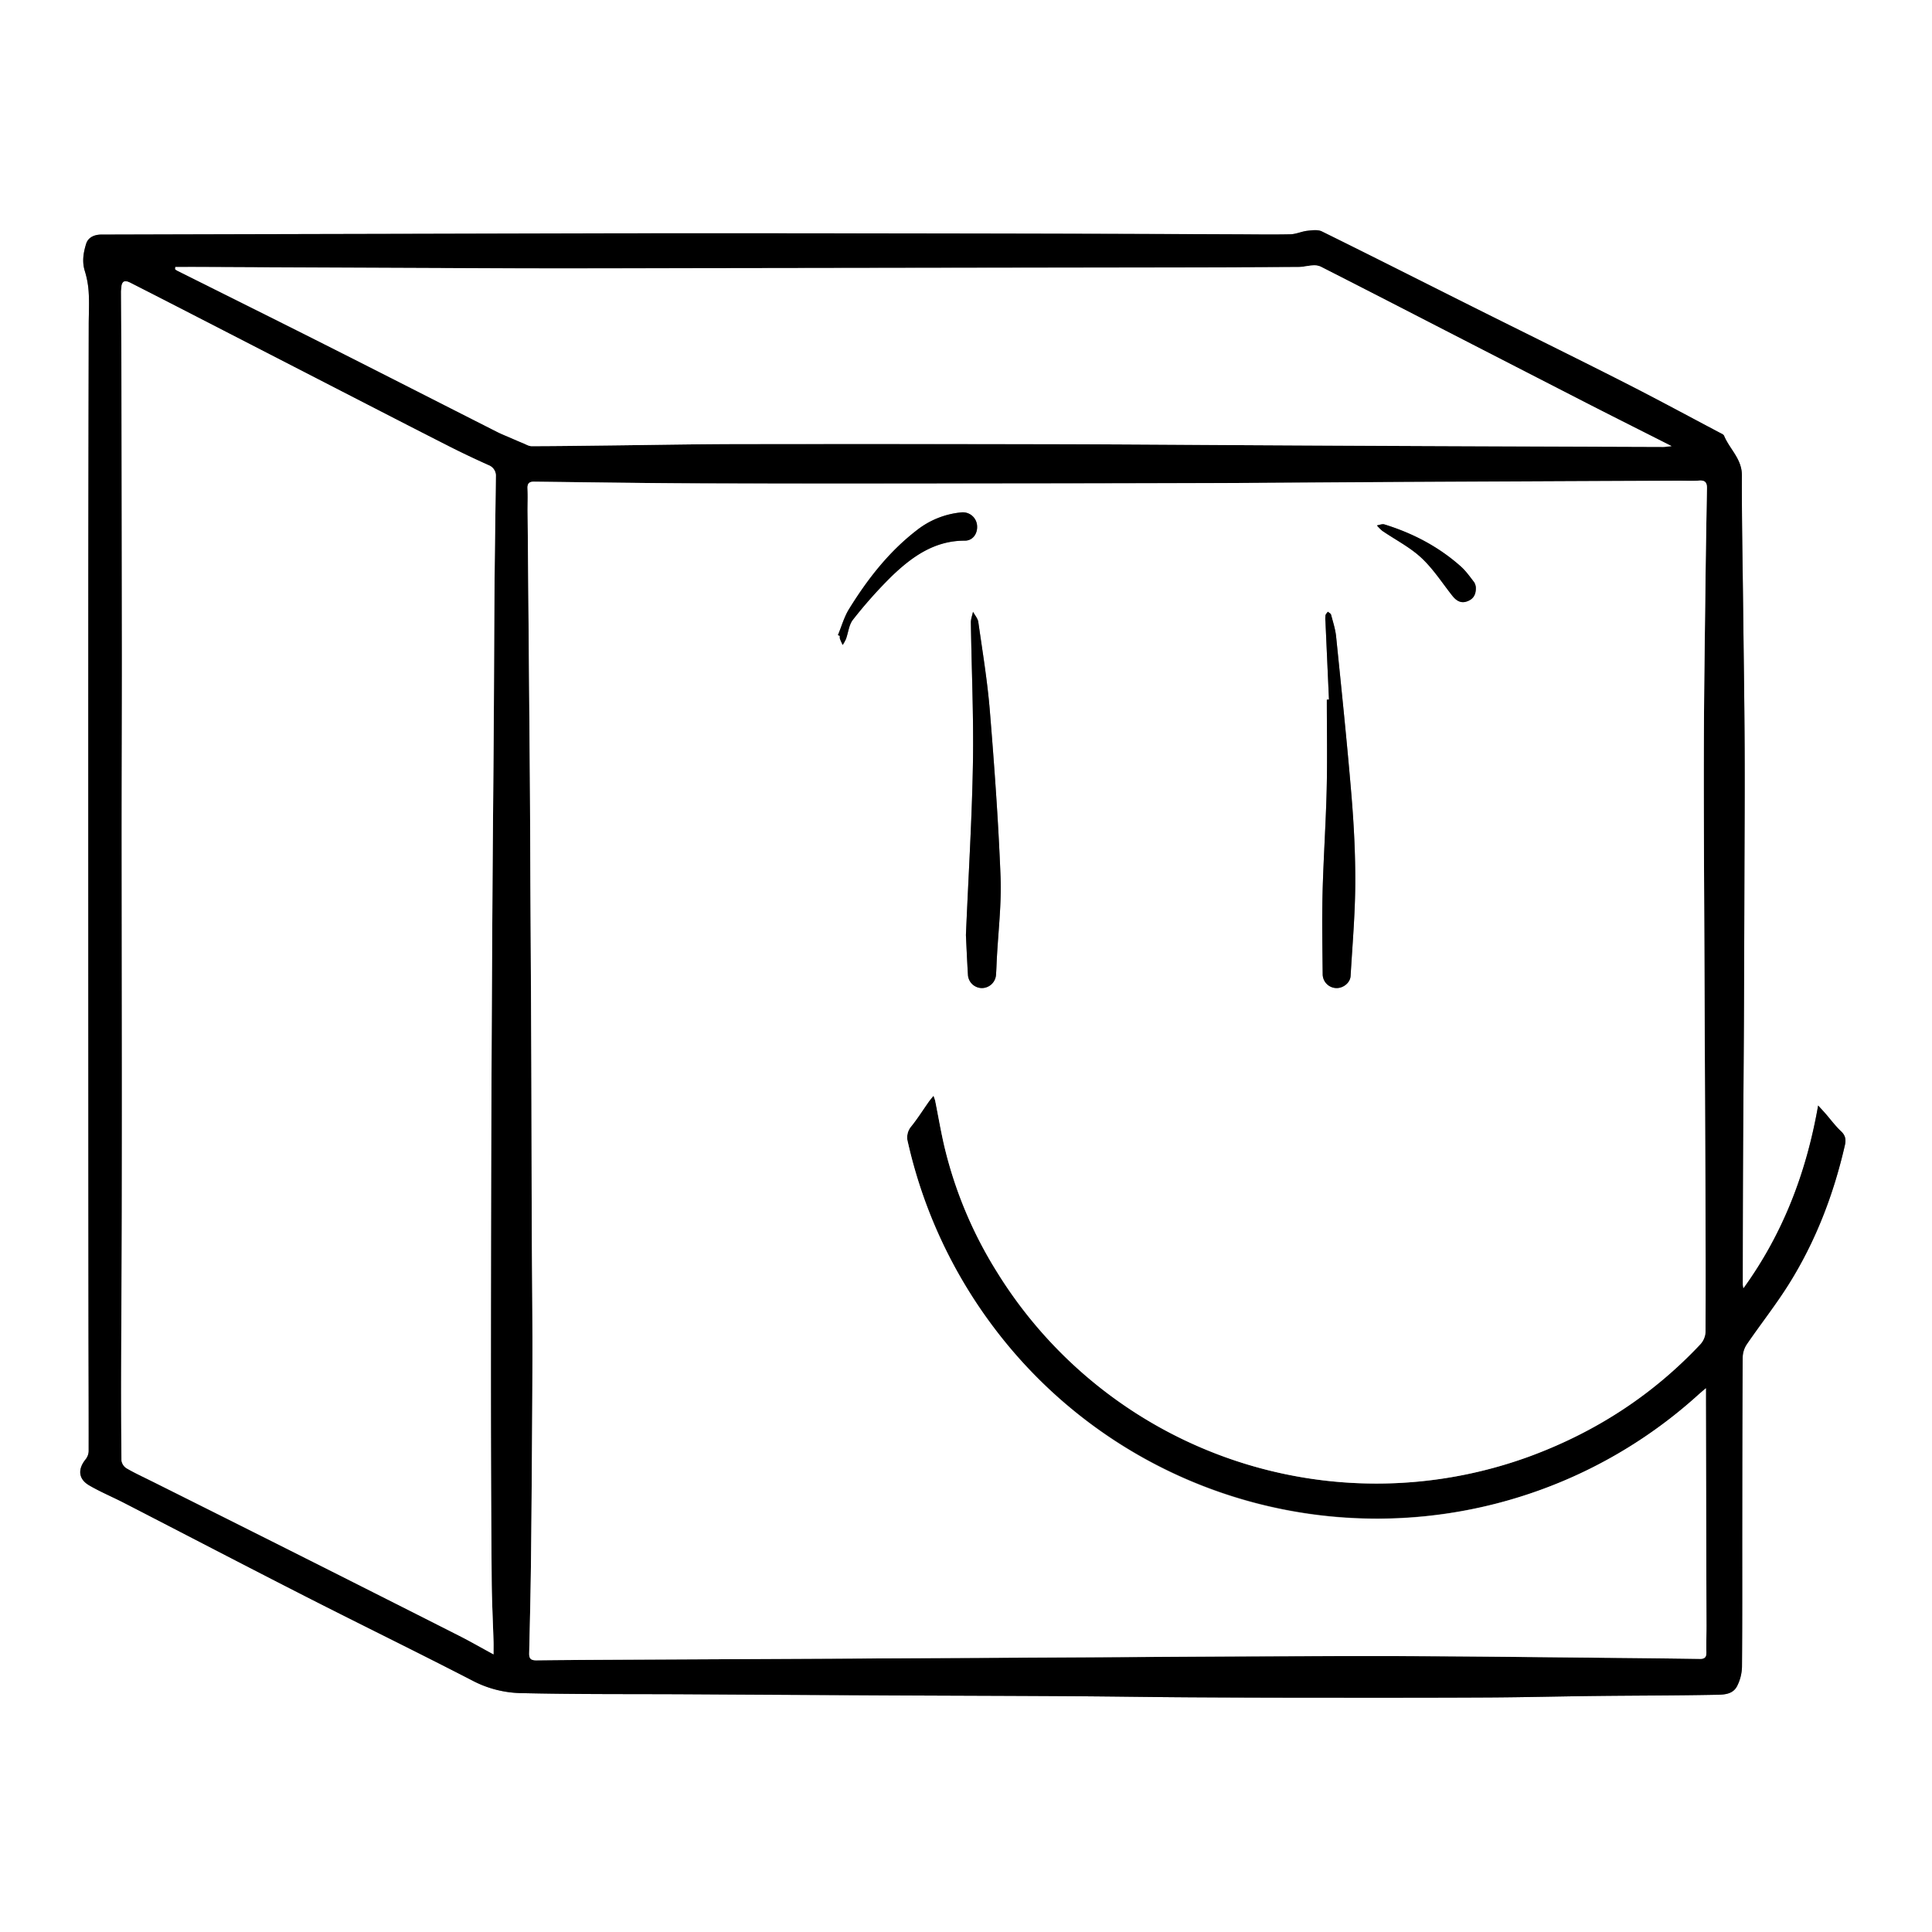 <svg id="Layer_1" data-name="Layer 1" xmlns="http://www.w3.org/2000/svg" viewBox="0 0 1080 1080"><rect x="0" y="0" width="1080" height="1080" fill="#808080" stroke="none"/><defs><style>.cls-1{fill:#fff;}</style></defs><path class="cls-1" d="M1158.038,1623.744h-1312V-125.595H1158.038ZM974.558,720.263a13.151,13.151,0,0,1-.357-2.175q.057-35.146.169-70.293c.123-26.021.364-52.042.494-78.063s.2-52.037.27-78.056c.069-24.578.246-49.158.126-73.735-.128-26.277-.546-52.553-.84-78.83-.273-24.476-.795-48.953-.7-73.428.035-9.173-6.882-14.64-9.954-22.1-.293-.711-1.394-1.157-2.2-1.581-18.015-9.507-35.928-19.218-54.093-28.432-27.947-14.176-56.084-27.977-84.112-42-28.137-14.074-56.2-28.29-84.42-42.2-2.254-1.111-5.473-.653-8.18-.352-3.15.351-6.219,1.866-9.344,1.939-10.184.235-20.378.047-30.567.014q-55.186-.18-110.371-.358-59.509-.138-119.02-.173-59.682-.047-119.362-.007-60.682.075-121.364.294-82.041.2-164.083.4c-3.832.011-7.364,1.494-8.5,5.164-1.534,4.941-2.4,10.058-.674,15.411a50.34,50.34,0,0,1,2.141,12.506c.327,5.74-.01,11.516-.02,17.277Q49.472,252,49.371,322.508q-.062,73.859-.021,147.716.006,70.523.035,141.045.026,64.238.076,128.474c.025,23.818.14,47.637.1,71.456a7.738,7.738,0,0,1-1.65,4.524c-4.516,5.512-4.154,11.036,1.915,14.589,6.256,3.661,13.01,6.461,19.469,9.786,34.02,17.515,67.948,35.211,102.041,52.583,30.833,15.712,61.945,30.88,92.7,46.749a60.845,60.845,0,0,0,26.5,7.01c30.847.737,61.716.507,92.577.669q56.739.3,113.479.628c33.639.166,67.279.235,100.917.438,22.482.135,44.963.492,67.444.634q35.109.224,70.22.218c32.2.015,64.392.049,96.587-.121,20.39-.108,40.778-.632,61.168-.859,21.733-.243,43.47-.217,65.2-.637,4.666-.091,10.306.22,12.925-4.878a25.067,25.067,0,0,0,2.726-10.843c.233-26.186.12-52.375.149-78.564.035-31.433.052-62.868.248-94.3a13.675,13.675,0,0,1,2.207-7.216c7.8-11.417,16.423-22.3,23.733-34.008,14.935-23.925,24.92-49.981,31.2-77.465.686-3.007.345-5.4-2.157-7.743-3.228-3.025-5.883-6.659-8.806-10.014-1.132-1.3-2.319-2.552-4-4.392C1009.762,655.654,996.672,689.727,974.558,720.263Z"/><path d="M974.558,720.263c22.114-30.536,35.2-64.609,41.791-102.277,1.679,1.84,2.866,3.092,4,4.392,2.923,3.355,5.578,6.989,8.806,10.014,2.5,2.345,2.843,4.736,2.157,7.743-6.279,27.484-16.264,53.54-31.2,77.465-7.31,11.71-15.937,22.591-23.733,34.008a13.675,13.675,0,0,0-2.207,7.216c-.2,31.433-.213,62.868-.248,94.3-.029,26.189.084,52.378-.149,78.564a25.067,25.067,0,0,1-2.726,10.843c-2.619,5.1-8.259,4.787-12.925,4.878-21.729.42-43.466.394-65.2.637-20.39.227-40.778.751-61.168.859-32.195.17-64.391.136-96.587.121q-35.111-.015-70.22-.218c-22.481-.142-44.962-.5-67.444-.634-33.638-.2-67.278-.272-100.917-.438q-56.739-.28-113.479-.628c-30.861-.162-61.73.068-92.577-.669a60.845,60.845,0,0,1-26.5-7.01c-30.75-15.869-61.862-31.037-92.695-46.749-34.093-17.372-68.021-35.068-102.041-52.583-6.459-3.325-13.213-6.125-19.469-9.786-6.069-3.553-6.431-9.077-1.915-14.589a7.738,7.738,0,0,0,1.65-4.524c.044-23.819-.071-47.638-.1-71.456q-.068-64.238-.076-128.474-.027-70.523-.035-141.045,0-73.857.021-147.716Q49.429,252,49.6,181.489c.01-5.761.347-11.537.02-17.277a50.34,50.34,0,0,0-2.141-12.506c-1.729-5.353-.86-10.47.674-15.411,1.139-3.67,4.671-5.153,8.5-5.164q82.041-.22,164.083-.4,60.683-.147,121.364-.294,59.681-.073,119.362.007,59.51.047,119.02.173,55.185.129,110.371.358c10.189.033,20.383.221,30.567-.014,3.125-.073,6.194-1.588,9.344-1.939,2.707-.3,5.926-.759,8.18.352,28.217,13.91,56.283,28.126,84.42,42.2,28.028,14.019,56.165,27.82,84.112,42C925.64,222.786,943.553,232.5,961.568,242c.8.424,1.9.87,2.2,1.581,3.072,7.458,9.989,12.925,9.954,22.1-.094,24.475.428,48.952.7,73.428.294,26.277.712,52.553.84,78.83.12,24.577-.057,49.157-.126,73.735q-.11,39.029-.27,78.056c-.13,26.021-.371,52.042-.494,78.063q-.166,35.147-.169,70.293A13.151,13.151,0,0,0,974.558,720.263ZM521.849,612.51c.5,1.508.809,2.2.955,2.919,1.751,8.7,3.208,17.473,5.264,26.1a234.318,234.318,0,0,0,29.138,69.348A249.286,249.286,0,0,0,855.143,814.117c36.651-13.538,68.656-34.195,95.432-62.73a11.039,11.039,0,0,0,2.812-6.83c.139-26.849.048-53.7-.052-80.548q-.245-65.559-.566-131.119c-.146-37.864-.4-75.729-.314-113.593.074-31.117.551-62.233.912-93.349.206-17.67.519-35.339.827-53.008.053-3.067-.948-4.545-4.358-4.282-3.9.3-7.847.066-11.773.084q-82.414.375-164.828.762c-31.007.155-62.014.437-93.021.543q-62.457.214-124.916.239c-53.426.036-106.853.116-160.278-.048-32.182-.1-64.363-.619-96.544-.972-2.66-.029-3.711,1.028-3.584,3.8.2,4.441.012,8.9.049,13.35q.621,73.995,1.25,147.989c.173,22.122.216,44.245.33,66.367q.238,46.546.486,93.095c.121,30.093.137,60.187.255,90.281.082,21.033.328,42.065.369,63.1.035,17.89-.077,35.779-.2,53.668-.166,24.59-.332,49.18-.631,73.768-.2,16.491-.6,32.98-.983,49.468-.069,2.987.879,4.023,4.092,3.986,24.586-.278,49.174-.348,73.762-.474q50.264-.258,100.528-.5,67.32-.348,134.639-.713c32.163-.176,64.326-.426,96.489-.541,29.849-.106,59.7-.211,89.548-.075,33.875.153,67.748.563,101.622.883q26.9.255,53.8.617c2.806.041,3.632-1.139,3.576-3.776-.107-4.971.068-9.948.056-14.922q-.149-61.458-.323-122.916c-.008-2.872,0-5.743,0-9.687-2.142,1.854-3.232,2.764-4.286,3.716a264.974,264.974,0,0,1-68.1,44.895,268.463,268.463,0,0,1-325.6-82.448A271.157,271.157,0,0,1,507.472,638.4a9.547,9.547,0,0,1,1.935-8.77c3.514-4.378,6.519-9.163,9.765-13.757C519.866,614.886,520.67,613.981,521.849,612.51ZM275.885,924.8c0-3.289.053-5.349-.009-7.406-.336-11.242-.925-22.481-1.013-33.724q-.39-49.891-.445-99.784-.039-72.69.2-145.381.21-68.493.664-136.987c.194-32.586.526-65.172.748-97.758.173-25.4.213-50.79.42-76.185.166-20.39.5-40.78.741-61.17a6.311,6.311,0,0,0-4.165-6.4c-7.493-3.377-14.936-6.886-22.263-10.609-20.143-10.232-40.221-20.592-60.315-30.92q-41.466-21.314-82.92-42.65-17.255-8.87-34.539-17.68c-3.536-1.8-4.937-.912-5.189,3.13-.041.654-.109,1.308-.107,1.962.074,18.586.189,37.172.228,55.759q.156,73.239.244,146.477c.021,33.779-.124,67.559-.131,101.338q-.011,51.642.1,103.285.025,53.614-.025,107.228c-.051,27.616-.275,55.231-.351,82.846-.051,18.715-.044,37.431.158,56.144a6.212,6.212,0,0,0,2.751,4.4c4.49,2.636,9.252,4.811,13.917,7.147q38.7,19.377,77.4,38.755,47.406,23.833,94.744,47.8C262.854,917.521,268.818,920.957,275.885,924.8ZM934.414,249.381c-16.519-8.355-32.127-16.172-47.665-24.126q-44.12-22.584-88.175-45.292-30.142-15.486-60.315-30.909a9.08,9.08,0,0,0-4.432-.679c-2.714.148-5.407.9-8.112.92q-34.533.213-69.068.236-128,.2-256.008.369c-36.875.051-73.751.215-110.626.116q-88.951-.237-177.9-.75c-4.7-.02-9.409,0-14.113,0l-.089,1.248a10.694,10.694,0,0,0,1.17.788c27.548,13.78,55.139,27.474,82.642,41.344,32.054,16.166,64.026,32.494,96.051,48.717,2.65,1.342,5.432,2.426,8.159,3.614,2.112.921,4.221,1.85,6.357,2.713,1.618.653,3.277,1.726,4.916,1.723,14.5-.02,29-.237,43.5-.4,24.065-.272,48.13-.742,72.195-.782q86.384-.144,172.769.057c38.326.077,76.652.391,114.977.589q48.223.249,96.446.471,66.372.276,132.744.484C931.057,249.834,932.274,249.6,934.414,249.381Z"/><path class="cls-1" d="M521.849,612.51c-1.179,1.471-1.983,2.376-2.677,3.358-3.246,4.594-6.251,9.379-9.765,13.757a9.547,9.547,0,0,0-1.935,8.77A271.157,271.157,0,0,0,555.61,742.188a267.772,267.772,0,0,0,393.708,37.553c1.054-.952,2.144-1.862,4.286-3.716,0,3.944-.007,6.815,0,9.687q.164,61.458.323,122.916c.012,4.974-.163,9.951-.056,14.922.056,2.637-.77,3.817-3.576,3.776q-26.9-.395-53.8-.617c-33.874-.32-67.747-.73-101.622-.883-29.849-.136-59.7-.031-89.548.075-32.163.115-64.326.365-96.489.541q-67.318.368-134.639.713-50.264.261-100.528.5c-24.588.126-49.176.2-73.762.474-3.213.037-4.161-1-4.092-3.986.384-16.488.783-32.977.983-49.468.3-24.588.465-49.178.631-73.768.121-17.889.233-35.778.2-53.668-.041-21.032-.287-42.064-.369-63.1-.118-30.094-.134-60.188-.255-90.281q-.186-46.548-.486-93.095c-.114-22.122-.157-44.245-.33-66.367q-.579-73.995-1.25-147.989c-.037-4.45.156-8.909-.049-13.35-.127-2.771.924-3.828,3.584-3.8,32.181.353,64.362.873,96.544.972,53.425.164,106.852.084,160.278.048q62.458-.042,124.916-.239c31.007-.106,62.014-.388,93.021-.543q82.413-.411,164.828-.762c3.926-.018,7.87.217,11.773-.084,3.41-.263,4.411,1.215,4.358,4.282-.308,17.669-.621,35.338-.827,53.008-.361,31.116-.838,62.232-.912,93.349-.089,37.864.168,75.729.314,113.593q.254,65.56.566,131.119c.1,26.849.191,53.7.052,80.548a11.039,11.039,0,0,1-2.812,6.83c-26.776,28.535-58.781,49.192-95.432,62.73A249.3,249.3,0,0,1,557.206,710.879a234.318,234.318,0,0,1-29.138-69.348c-2.056-8.629-3.513-17.4-5.264-26.1C522.658,614.707,522.349,614.018,521.849,612.51ZM742.9,391.077l-1.2.022c0,16.751.318,33.51-.084,50.252-.464,19.362-1.82,38.7-2.3,58.064-.377,15.137-.083,30.294.072,45.44a7.793,7.793,0,0,0,7.679,7.478c3.841.09,7.692-2.974,7.916-6.765,1.007-17.1,2.5-34.2,2.607-51.306.1-16.588-.762-33.229-2.137-49.769-2.46-29.588-5.56-59.124-8.565-88.664-.42-4.126-1.751-8.17-2.819-12.21-.177-.667-1.177-1.116-1.8-1.665-.46.678-1.18,1.308-1.319,2.048a15.605,15.605,0,0,0-.008,3.524Q741.918,369.3,742.9,391.077ZM539.956,522.708c.267,5.375.617,13.994,1.16,22.6a7.858,7.858,0,0,0,7.713,7.02,7.938,7.938,0,0,0,7.928-7.206c.22-2.869.3-5.748.441-8.622.783-15.532,2.717-31.109,2.11-46.586-1.216-30.961-3.47-61.9-6-92.785-1.353-16.532-4.091-32.956-6.426-49.4-.285-2.013-1.943-3.831-2.965-5.739-.415,2.013-1.217,4.031-1.188,6.038.377,26.175,1.593,52.361,1.148,78.52C543.352,457.537,541.418,488.5,539.956,522.708ZM468.417,355.025l1.067.454a4.783,4.783,0,0,0,.028,1.562c.441,1.2,1.02,2.343,1.544,3.509a23.6,23.6,0,0,0,1.842-3.322c1.328-3.627,1.655-8,3.927-10.831a252.435,252.435,0,0,1,21.616-24.259c11.364-10.928,23.949-19.95,40.9-19.9,4.442.013,7.208-3.908,6.853-8.4a7.984,7.984,0,0,0-8.541-7.422,47.327,47.327,0,0,0-25.173,10c-15.634,12.047-27.585,27.427-37.877,44.079C471.867,344.916,470.444,350.157,468.417,355.025Zm356.574-26.778a6.607,6.607,0,0,0-.9-2.741c-2.379-3.1-4.686-6.376-7.584-8.949-12.409-11.017-26.827-18.531-42.626-23.411-1.217-.376-2.773.344-4.171.555a21.685,21.685,0,0,0,2.98,3.022c7.3,5,15.393,9.1,21.8,15.047,6.62,6.142,11.653,14,17.307,21.173,2.12,2.688,4.631,4.462,8.089,3.3C823.091,335.174,825.218,332.95,824.991,328.247Z"/><path class="cls-1" d="M275.885,924.8c-7.067-3.842-13.031-7.278-19.163-10.384q-47.334-23.976-94.744-47.8-38.667-19.442-77.4-38.755c-4.665-2.336-9.427-4.511-13.917-7.147a6.212,6.212,0,0,1-2.751-4.4c-.2-18.713-.209-37.429-.158-56.144.076-27.615.3-55.23.351-82.846q.1-53.613.025-107.228-.022-51.642-.1-103.285c.007-33.779.152-67.559.131-101.338q-.044-73.239-.244-146.477c-.039-18.587-.154-37.173-.228-55.759,0-.654.066-1.308.107-1.962.252-4.042,1.653-4.93,5.189-3.13q17.29,8.8,34.539,17.68,41.466,21.315,82.92,42.65c20.094,10.328,40.172,20.688,60.315,30.92,7.327,3.723,14.77,7.232,22.263,10.609a6.311,6.311,0,0,1,4.165,6.4c-.241,20.39-.575,40.78-.741,61.17-.207,25.395-.247,50.79-.42,76.185-.222,32.586-.554,65.172-.748,97.758q-.407,68.493-.664,136.987-.222,72.69-.2,145.381.025,49.891.445,99.784c.088,11.243.677,22.482,1.013,33.724C275.938,919.45,275.885,921.51,275.885,924.8Z"/><path class="cls-1" d="M934.414,249.381c-2.14.217-3.357.453-4.574.449q-66.372-.219-132.744-.484-48.224-.2-96.446-.471c-38.325-.2-76.651-.512-114.977-.589q-86.384-.175-172.769-.057c-24.065.04-48.13.51-72.195.782-14.5.163-29,.38-43.5.4-1.639,0-3.3-1.07-4.916-1.723-2.136-.863-4.245-1.792-6.357-2.713-2.727-1.188-5.509-2.272-8.159-3.614-32.025-16.223-64-32.551-96.051-48.717-27.5-13.87-55.094-27.564-82.642-41.344a10.694,10.694,0,0,1-1.17-.788L98,149.264c4.7,0,9.409-.018,14.113,0q88.95.384,177.9.75c36.875.1,73.751-.065,110.626-.116q128-.18,256.008-.369,34.534-.054,69.068-.236c2.7-.016,5.4-.772,8.112-.92a9.08,9.08,0,0,1,4.432.679q30.2,15.364,60.315,30.909,44.085,22.65,88.175,45.292C902.287,233.209,917.9,241.026,934.414,249.381Z"/><path d="M742.9,391.077q-.978-21.775-1.951-43.551A15.605,15.605,0,0,1,740.96,344c.139-.74.859-1.37,1.319-2.048.619.549,1.619,1,1.8,1.665,1.068,4.04,2.4,8.084,2.819,12.21,3,29.54,6.105,59.076,8.565,88.664,1.375,16.54,2.236,33.181,2.137,49.769-.1,17.107-1.6,34.209-2.607,51.306-.224,3.791-4.075,6.855-7.916,6.765a7.793,7.793,0,0,1-7.679-7.478c-.155-15.146-.449-30.3-.072-45.44.481-19.362,1.837-38.7,2.3-58.064.4-16.742.084-33.5.084-50.252Z"/><path d="M539.956,522.708c1.462-34.209,3.4-65.171,3.922-96.157.445-26.159-.771-52.345-1.148-78.52-.029-2.007.773-4.025,1.188-6.038,1.022,1.908,2.68,3.726,2.965,5.739,2.335,16.441,5.073,32.865,6.426,49.4,2.529,30.888,4.783,61.824,6,92.785.607,15.477-1.327,31.054-2.11,46.586-.145,2.874-.221,5.753-.441,8.622a7.938,7.938,0,0,1-7.928,7.206,7.858,7.858,0,0,1-7.713-7.02C540.573,536.7,540.223,528.083,539.956,522.708Z"/><path d="M468.417,355.025c2.027-4.868,3.45-10.109,6.188-14.538,10.292-16.652,22.243-32.032,37.877-44.079a47.327,47.327,0,0,1,25.173-10,7.984,7.984,0,0,1,8.541,7.422c.355,4.5-2.411,8.417-6.853,8.4-16.953-.05-29.538,8.972-40.9,19.9A252.435,252.435,0,0,0,476.825,346.4c-2.272,2.833-2.6,7.2-3.927,10.831a23.6,23.6,0,0,1-1.842,3.322c-.524-1.166-1.1-2.312-1.544-3.509a4.783,4.783,0,0,1-.028-1.562Z"/><path d="M824.991,328.247c.227,4.7-1.9,6.927-5.105,8-3.458,1.158-5.969-.616-8.089-3.3-5.654-7.168-10.687-15.031-17.307-21.173-6.4-5.942-14.5-10.051-21.8-15.047a21.685,21.685,0,0,1-2.98-3.022c1.4-.211,2.954-.931,4.171-.555,15.8,4.88,30.217,12.394,42.626,23.411,2.9,2.573,5.205,5.845,7.584,8.949A6.607,6.607,0,0,1,824.991,328.247Z"/></svg>